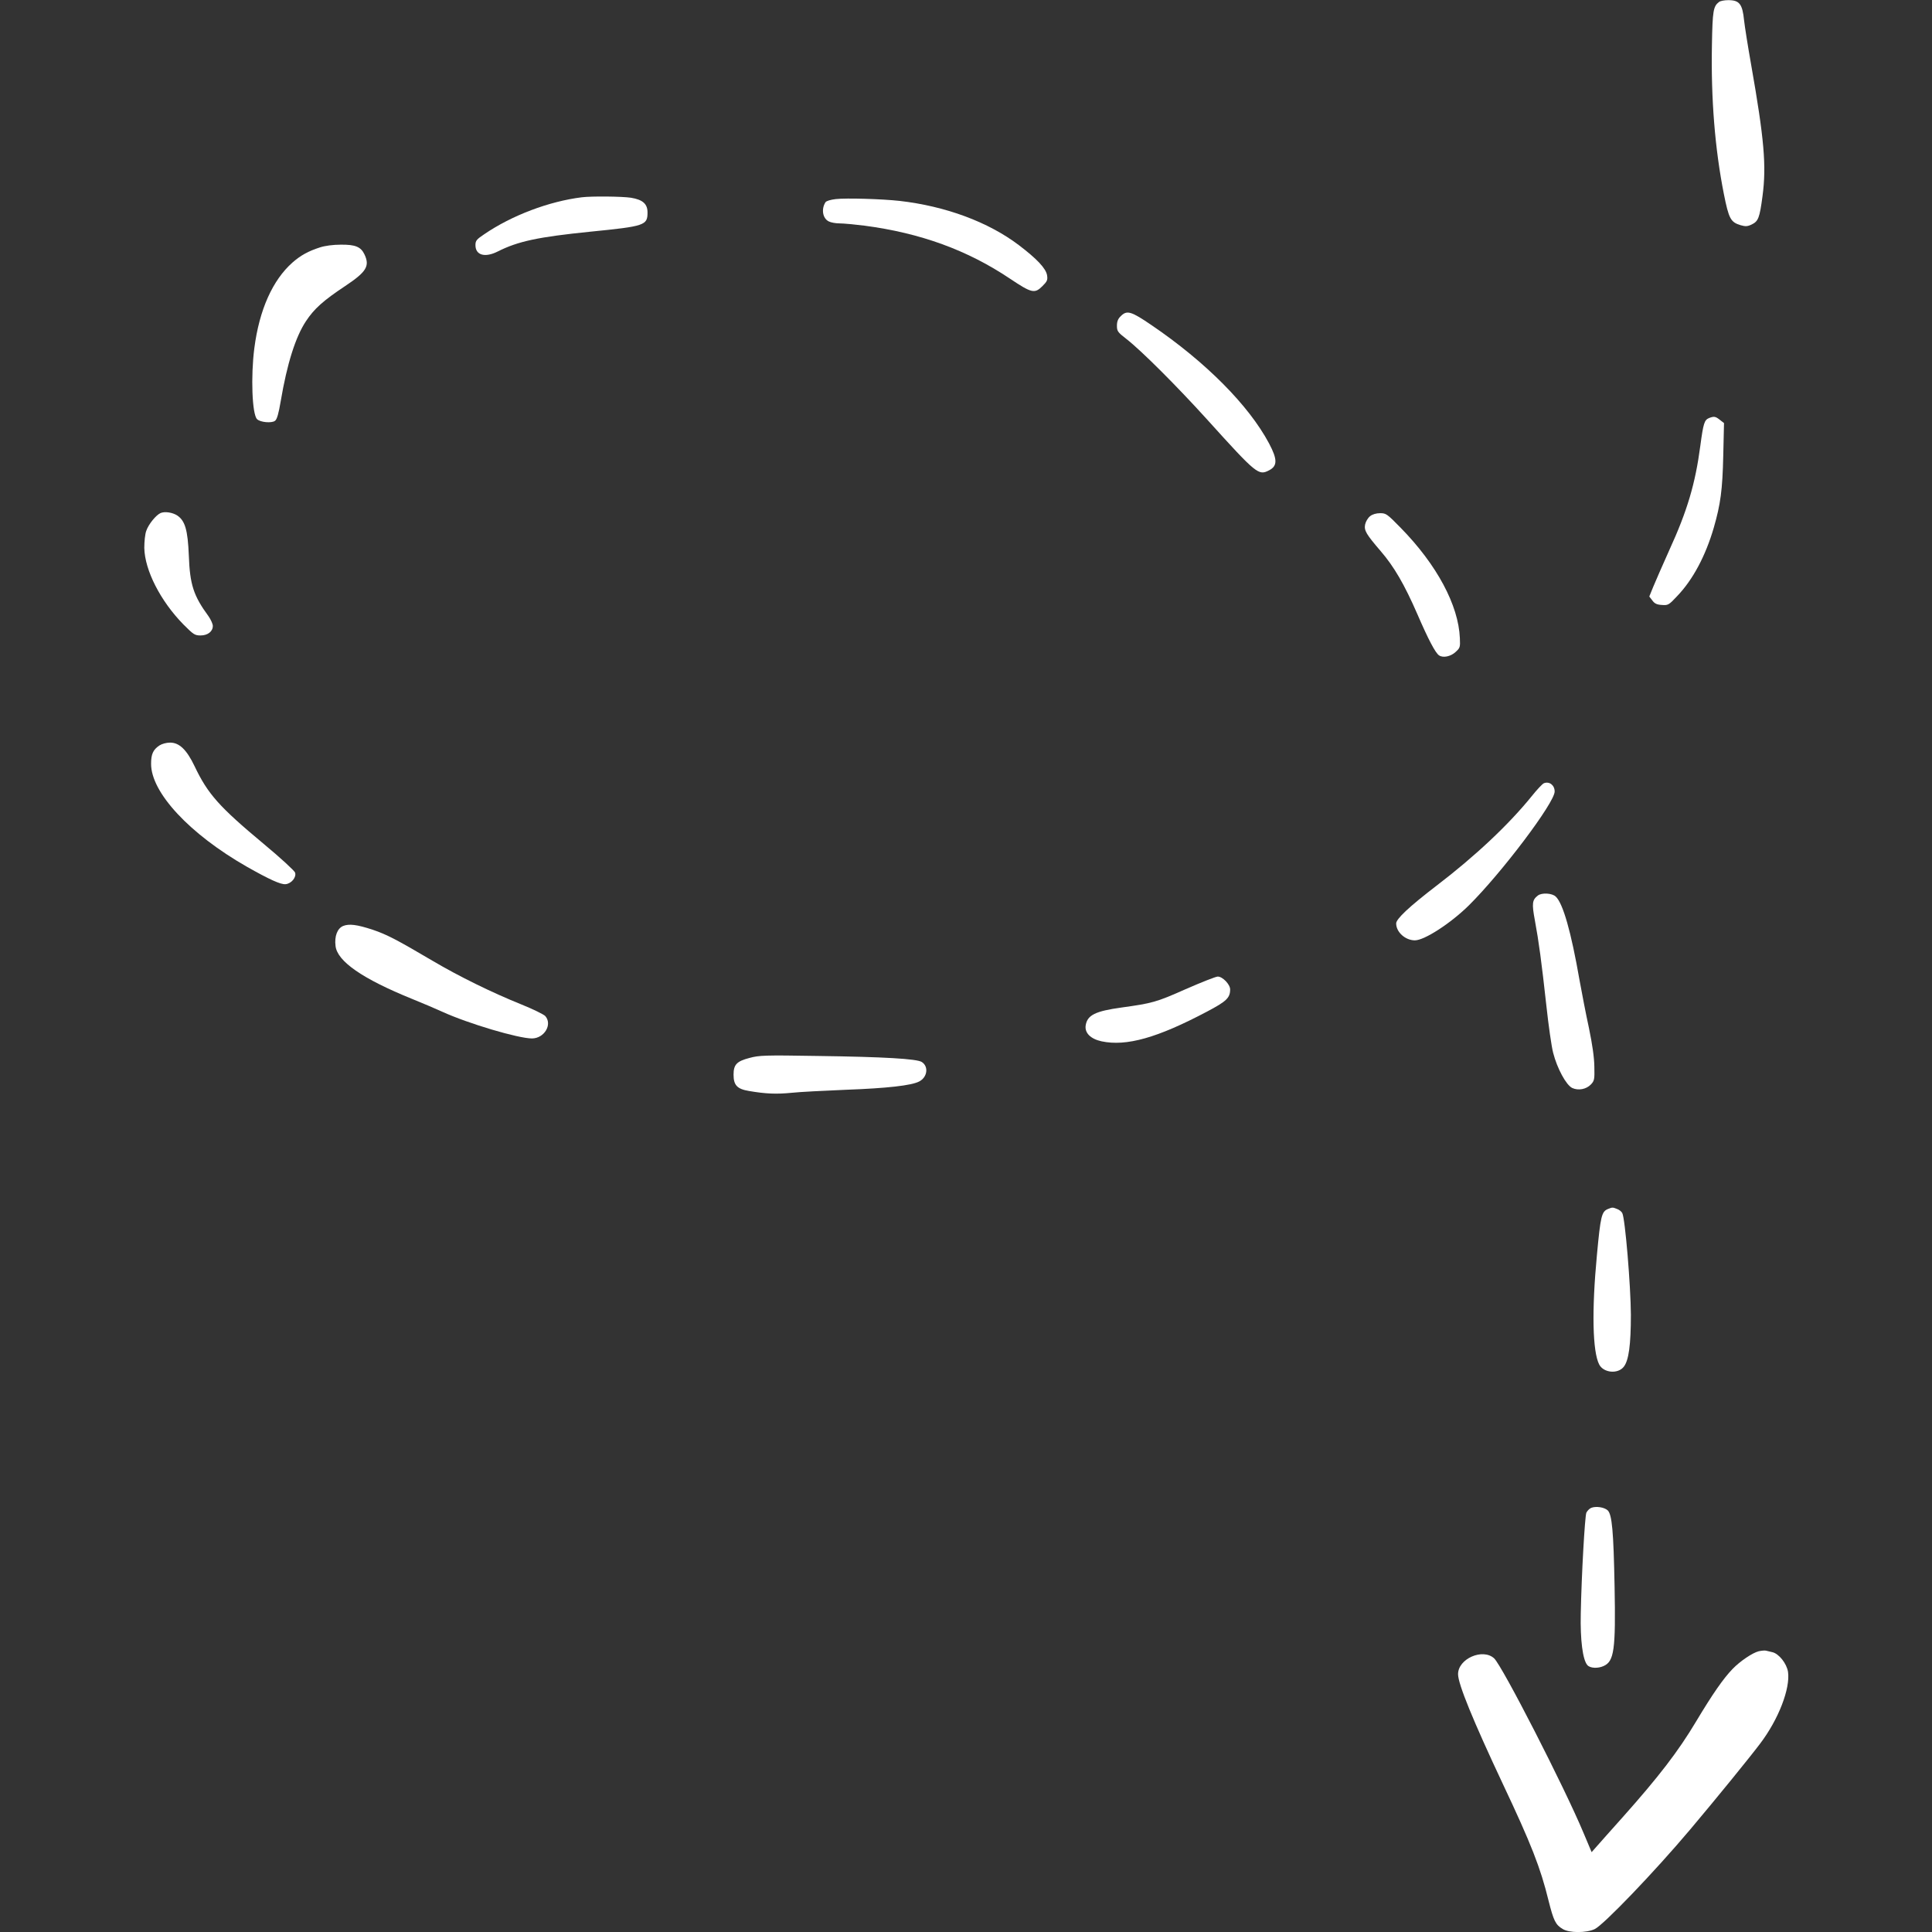 <?xml version="1.0" standalone="no"?>
<!DOCTYPE svg PUBLIC "-//W3C//DTD SVG 20010904//EN"
 "http://www.w3.org/TR/2001/REC-SVG-20010904/DTD/svg10.dtd">
<svg fill="#ffffff" version="1.0" xmlns="http://www.w3.org/2000/svg"
 width="1280pt" height="1280pt" viewBox="0 0 1280 1280"
 preserveAspectRatio="xMidYMid meet">
<rect x="0" y="0" width="1280" height="1280" fill="#333333" stroke="none"/>
<g transform="translate(0,1280) scale(0.1,-0.1)"
fill="#000000" stroke="none">
<path fill="#ffffff" d="M11389 12787 c-38 -29 -43 -57 -47 -283 -7 -359 20 -691 79 -989 33
-165 45 -187 111 -207 32 -9 45 -9 74 5 43 21 52 43 71 187 27 201 11 381 -75
870 -22 124 -43 257 -47 295 -11 109 -31 134 -105 134 -25 0 -52 -5 -61 -12z"/>
<path fill="#ffffff" d="M3855 11493 c-218 -27 -464 -120 -647 -245 -51 -34 -58 -43 -58 -72
0 -67 63 -85 148 -42 135 68 268 96 613 131 361 36 379 42 379 127 0 57 -31
85 -110 98 -61 9 -259 11 -325 3z"/>
<path fill="#ffffff" d="M5537 11481 c-34 -4 -62 -12 -68 -21 -29 -45 -19 -107 22 -127 13 -7
45 -13 71 -13 26 0 100 -7 165 -15 372 -49 682 -162 964 -351 145 -97 164
-101 216 -49 31 31 35 40 30 72 -8 45 -67 108 -187 199 -202 153 -484 258
-790 293 -118 13 -353 20 -423 12z"/>
<path fill="#ffffff" d="M2120 11161 c-78 -25 -128 -53 -182 -100 -132 -117 -220 -313 -253
-568 -24 -186 -15 -437 18 -470 21 -21 97 -28 119 -11 13 9 24 48 38 131 42
248 98 425 167 529 54 82 114 136 260 233 141 94 164 132 128 209 -24 51 -61
66 -157 65 -51 0 -104 -7 -138 -18z"/>
<path fill="#ffffff" d="M7425 10705 c-18 -17 -25 -35 -25 -63 0 -36 5 -43 63 -88 100 -78
335 -313 535 -534 328 -363 340 -372 410 -336 56 29 56 72 0 178 -135 253
-419 539 -779 784 -135 92 -163 101 -204 59z"/>
<path fill="#ffffff" d="M11322 10030 c-30 -13 -37 -34 -57 -184 -33 -250 -86 -430 -206 -692
-44 -99 -92 -207 -106 -242 l-26 -64 20 -26 c15 -21 30 -28 63 -30 41 -3 46
-1 101 58 105 109 189 268 243 453 45 156 58 251 63 478 l5 216 -27 21 c-30
24 -39 25 -73 12z"/>
<path fill="#ffffff" d="M1064 9401 c-30 -13 -80 -74 -95 -118 -8 -21 -13 -72 -13 -113 3
-148 107 -352 259 -507 67 -67 75 -73 114 -73 47 0 81 26 81 63 0 13 -13 42
-29 65 -99 135 -123 209 -130 402 -7 170 -25 230 -77 265 -31 20 -82 28 -110
16z"/>
<path fill="#ffffff" d="M9077 9380 c-15 -12 -29 -36 -33 -56 -7 -39 7 -63 104 -176 88 -102
157 -221 242 -416 73 -169 120 -258 144 -274 26 -18 76 -8 108 21 31 28 33 32
30 93 -9 218 -152 486 -392 731 -90 92 -97 97 -136 97 -26 0 -51 -7 -67 -20z"/>
<path fill="#ffffff" d="M1056 7861 c-42 -28 -55 -58 -55 -121 -1 -191 256 -466 634 -682 150
-85 225 -119 257 -116 39 4 73 46 63 77 -4 12 -97 98 -208 190 -295 246 -370
330 -458 515 -52 109 -101 156 -162 156 -25 0 -54 -8 -71 -19z"/>
<path fill="#ffffff" d="M10229 7611 c-9 -3 -46 -42 -81 -86 -152 -188 -375 -398 -632 -594
-181 -139 -266 -219 -266 -249 0 -58 61 -112 124 -112 63 0 236 112 357 231
218 216 569 681 569 755 0 42 -35 69 -71 55z"/>
<path fill="#ffffff" d="M10189 6867 c-38 -29 -41 -52 -20 -165 26 -140 44 -274 76 -564 14
-130 34 -271 45 -313 27 -105 86 -213 126 -233 41 -19 94 -9 125 24 22 24 24
33 22 117 -1 62 -13 146 -36 257 -20 91 -47 233 -62 315 -56 322 -110 511
-158 555 -24 23 -92 27 -118 7z"/>
<path fill="#ffffff" d="M2273 6665 c-38 -16 -58 -68 -50 -132 11 -102 179 -218 507 -351 69
-28 159 -66 200 -85 173 -79 504 -177 595 -177 81 1 136 92 88 148 -10 11 -81
46 -158 77 -196 79 -414 186 -590 290 -234 138 -303 174 -395 205 -106 35
-158 41 -197 25z"/>
<path fill="#ffffff" d="M7854 6246 c-193 -86 -221 -93 -423 -121 -174 -24 -227 -50 -238
-118 -8 -50 32 -90 105 -106 165 -35 370 23 699 197 129 68 153 91 153 147 0
33 -50 85 -82 85 -13 0 -109 -38 -214 -84z"/>
<path fill="#ffffff" d="M4966 5791 c-85 -22 -106 -44 -106 -111 0 -70 24 -95 102 -108 111
-19 181 -22 283 -12 55 6 217 14 360 20 271 10 434 28 485 55 54 28 64 99 17
129 -32 21 -248 34 -692 40 -350 6 -386 4 -449 -13z"/>
<path fill="#ffffff" d="M10653 4790 c-42 -17 -49 -47 -73 -305 -35 -369 -29 -639 15 -725 29
-56 124 -65 163 -15 33 42 47 145 47 345 -1 190 -38 638 -57 673 -5 10 -20 22
-34 27 -29 12 -32 12 -61 0z"/>
<path fill="#ffffff" d="M10542 2810 c-12 -5 -26 -20 -32 -32 -10 -25 -32 -411 -37 -668 -4
-176 13 -308 44 -342 18 -21 70 -23 107 -6 70 31 81 106 73 528 -7 367 -17
474 -45 503 -22 21 -78 30 -110 17z"/>
<path fill="#ffffff" d="M11652 1860 c-41 -10 -124 -66 -173 -117 -62 -64 -132 -165 -243
-350 -117 -196 -247 -365 -484 -631 -81 -90 -160 -180 -177 -199 l-30 -34 -54
128 c-126 302 -538 1106 -592 1156 -75 69 -239 -2 -239 -105 0 -65 100 -309
299 -732 185 -392 247 -549 301 -770 33 -131 46 -158 93 -186 43 -27 156 -27
212 -1 58 27 396 379 632 659 173 205 403 488 465 571 122 161 200 365 184
475 -9 55 -60 120 -104 130 -15 4 -34 8 -42 10 -8 2 -30 0 -48 -4z"/>
</g>
</svg>

